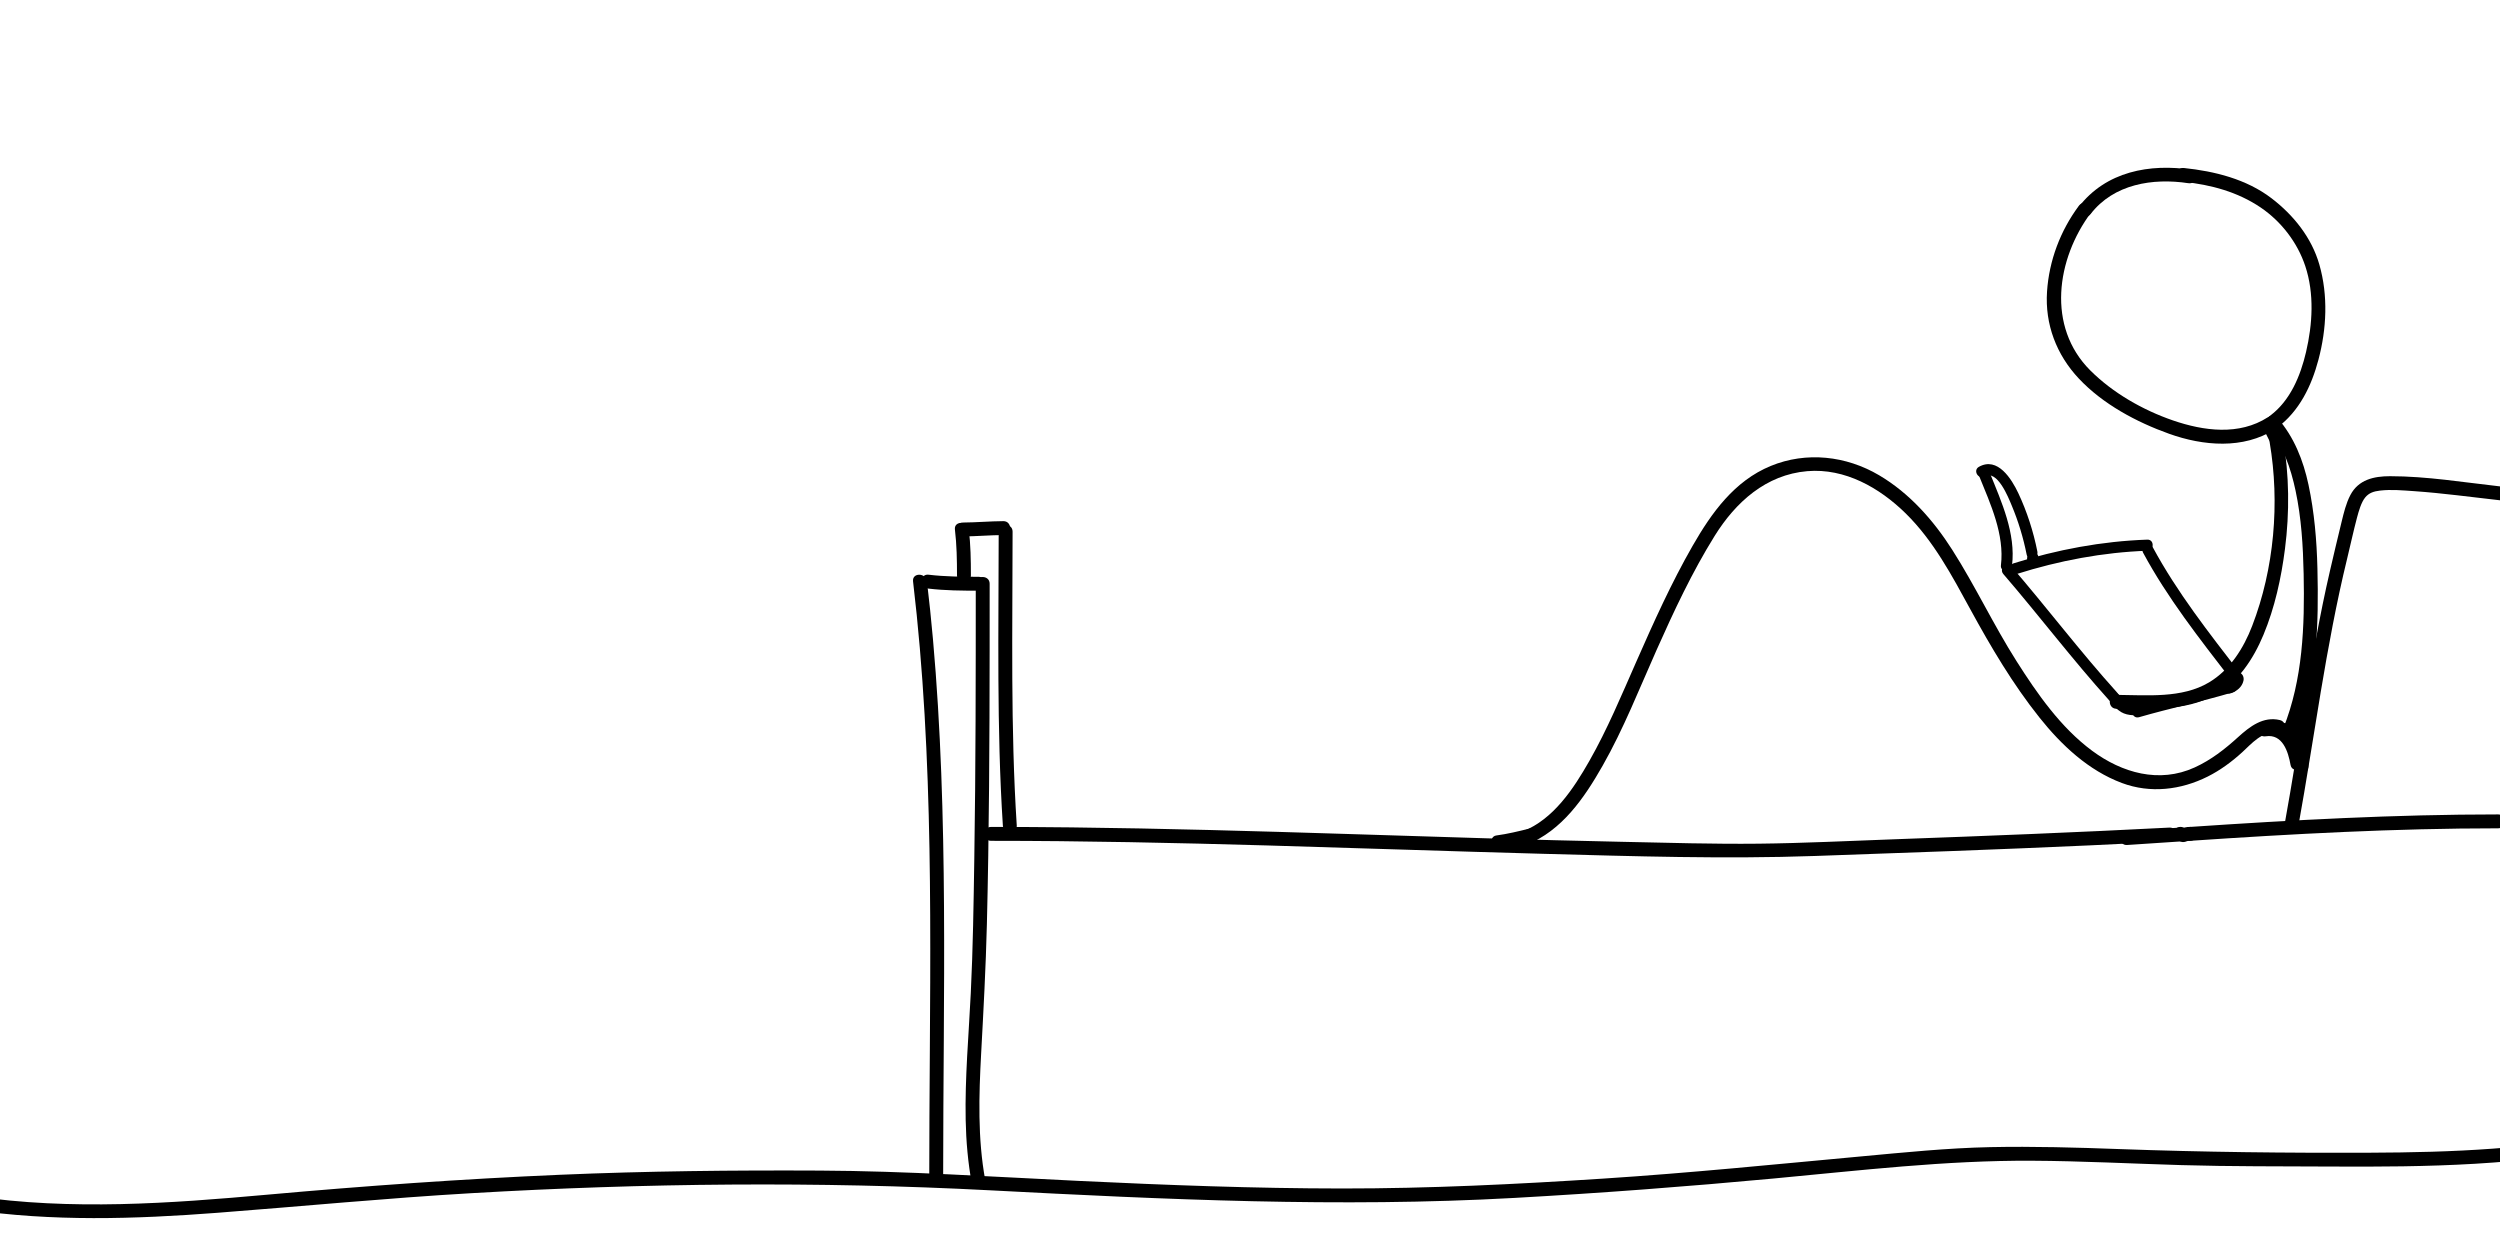 <?xml version="1.0" encoding="utf-8"?>
<!-- Generator: Adobe Illustrator 16.0.0, SVG Export Plug-In . SVG Version: 6.00 Build 0)  -->
<!DOCTYPE svg PUBLIC "-//W3C//DTD SVG 1.1//EN" "http://www.w3.org/Graphics/SVG/1.1/DTD/svg11.dtd">
<svg version="1.1" id="Layer_1" xmlns="http://www.w3.org/2000/svg" xmlns:xlink="http://www.w3.org/1999/xlink" x="0px" y="0px"
	 width="1798.912px" height="886.89px" viewBox="0 0 1798.912 886.89" enable-background="new 0 0 1798.912 886.89"
	 xml:space="preserve">
<g>
	<g id="XMLID_1_">
		<g>
			<path d="M966.07-728.823c5.76-0.036,5.76,8.896,0,8.931c-52.229,0.321-104.457-1.143-156.685-0.839
				c-26.025,0.152-52.05,0.706-78.03,2.143c-23.006,1.277-45.78,4.707-68.733,6.582c0-0.705,0-1.402,0-2.107
				c0-5.761-8.931-5.761-8.931,0c0,0.536,0,1.072,0,1.607c-2.447-2.232-1.42-7.671,3-7.975c25.561-1.769,50.844-5.788,76.44-7.136
				c25.989-1.358,52.005-1.938,78.021-2.054C862.792-729.895,914.431-728.51,966.07-728.823z"/>
			<path d="M662.623-714.113c0,0.706,0,1.402,0,2.107c-1.974,0.17-3.956,0.322-5.93,0.456c-1.295,0.089-2.295-0.294-3-0.956
				c0-0.536,0-1.072,0-1.607C653.692-719.874,662.623-719.874,662.623-714.113z"/>
			<path d="M662.623-712.006c-0.036,73.52-0.812,147.039-1.724,220.55c-1.464,118.737-3.206,237.483-2.509,356.229
				c0.036,5.76-8.896,5.76-8.931,0c-0.438-74.217,0.071-148.433,0.884-222.649c1.295-118.201,3.304-236.411,3.349-354.63
				c0.706,0.661,1.706,1.045,3,0.956C658.667-711.684,660.649-711.836,662.623-712.006z"/>
		</g>
		<g>
		</g>
	</g>
</g>
<g>
	<path d="M963.078-724.359c6.064,58.388,6.229,116.903,6.833,175.527c0.611,59.281-1.615,118.543-2.602,177.807
		c-1.284,77.116-0.127,154.232-1.286,231.345c-0.086,5.762,8.845,5.753,8.931,0c0.884-58.878-0.05-117.763,0.429-176.643
		c0.481-59.14,2.539-118.254,3.315-177.389c0.501-38.31,0.309-76.663-0.326-114.969c-0.642-38.623-2.372-77.246-6.364-115.678
		C971.42-730.028,962.483-730.086,963.078-724.359L963.078-724.359z"/>
</g>
<g>
	<path d="M651.072-123.357c105.271-2.133,210.437-7.456,315.642-11.525c5.741-0.222,5.762-9.153,0-8.931
		c-105.205,4.068-210.371,9.393-315.642,11.524C645.321-132.172,645.31-123.241,651.072-123.357L651.072-123.357z"/>
</g>
<g>
	<path d="M1165.883-793.182c-5.346,0.78-10.691,1.553-16.099,1.495c-13.386,3.055-26.796,6.002-40.145,9.224
		c-17.023,4.108-33.711,9.4-50.432,14.586c-31.446,9.751-62.762,21.049-90.08,39.819c-4.714,3.239-0.254,10.983,4.507,7.712
		c27.184-18.679,58.186-29.69,89.463-39.39c16.22-5.031,32.411-10.098,48.916-14.116c17.284-4.208,34.698-7.861,52.01-11.953
		C1167.829-786.703,1167.949-790.956,1165.883-793.182z"/>
</g>
<g>
	<path stroke="#000000" stroke-width="0.8" stroke-miterlimit="10" d="M1189.596-588.291c2.668,59.191,6.054,118.428,6.442,177.689
		c0.739,113.205-4.644,226.343-4.559,339.543c2.976-0.011,5.954-0.01,8.93,0.003c-0.087-117.921,5.693-235.777,4.438-353.706
		c-0.605-56.896-4.096-113.808-6.64-170.641c-1.264-28.215-2.417-56.409-2.563-84.657c-0.145-28.083,0.38-56.166,0.792-84.245
		c0.084-5.762-8.846-5.754-8.931,0c-0.429,29.245-0.952,58.491-0.772,87.741C1186.914-647.112,1188.271-617.707,1189.596-588.291z"
		/>
</g>
<g>
	<path d="M1198.792-71.061c2.271-2.172,2.268-6.652-1.663-7.548c-77.535-17.685-150.06-52.693-228.398-67.349
		c-5.628-1.053-8.031,7.554-2.374,8.611c76.826,14.373,148.064,48.307,223.917,66.291
		C1193.113-71.069,1195.953-71.068,1198.792-71.061z"/>
</g>
<g>
	<path stroke="#000000" stroke-width="0.25" stroke-miterlimit="10" d="M1216.104-419.914c0.696,59.164,0.568,118.34-0.475,177.499
		c-1.007,57.145-3.483,114.275-3.644,171.431c2.98,0.021,5.959,0.035,8.938,0.042c0.146-55.983,2.534-111.947,3.572-167.918
		c1.1-59.161,1.228-118.339,0.58-177.507c-1.296-118.375-5.843-236.696-12.322-354.895c-0.064-1.186-0.13-2.371-0.195-3.556
		c-0.316-5.727-9.249-5.757-8.931,0C1210.145-656.615,1214.712-538.295,1216.104-419.914z"/>
</g>
<g>
	<path d="M1185.259-796.535c-4.621,0.752-9.241,1.448-13.87,1.969c-0.512,0.45-1.204,0.774-2.107,0.898
		c-5.641,0.778-11.264,1.752-16.945,1.95c-0.823,2.611,0.527,5.978,4.075,5.939c9.273-0.101,18.413-1.568,27.541-3.087
		C1188.13-789.56,1187.91-794.403,1185.259-796.535z"/>
</g>
<g>
	<path d="M1189.427-794.741c-0.945-0.604-1.849-1.276-2.71-2.033c-1.264,0.208-2.528,0.415-3.793,0.614
		c-1.455,0.91-2.371,2.578-1.719,4.732c3.096,10.242,5.945,20.644,6.092,31.411c0.078,5.754,9.009,5.762,8.931,0
		c-0.157-11.559-3.086-22.787-6.411-33.785C1189.712-794.145,1189.581-794.458,1189.427-794.741z"/>
</g>
<g>
	<path d="M1210.511-796.942c-2.315-0.11-4.629-0.276-6.948-0.414c-0.105,1.796-0.228,3.591-0.381,5.385
		c1.802-0.249,3.602-0.508,5.396-0.804c1.424-0.234,2.46-1.362,2.946-2.69C1211.19-795.96,1210.852-796.452,1210.511-796.942z"/>
</g>
<g>
	<path d="M1186.728-796.776c-3.045,0.502-6.089,0.985-9.137,1.417c-0.071,0.305-0.119,0.623-0.119,0.958
		c0,2.336,2.033,4.596,4.465,4.465c1.556-0.083,3.11-0.179,4.665-0.288c2.05-0.144,3.809-1.411,4.309-3.343
		c-0.062-0.129-0.117-0.262-0.178-0.391C1189.31-794.75,1187.977-795.678,1186.728-796.776z"/>
</g>
<g>
	<path d="M1211.41-794.401c-0.107-1.034-0.495-1.879-1.048-2.539c-2.261-0.112-4.522-0.282-6.787-0.416
		c-0.146,2.409-0.337,4.815-0.553,7.222c0.117,0.569,0.099,1.119-0.04,1.631c0.43,6.072,0.656,12.158,1.283,18.216
		c0.587,5.669,9.524,5.727,8.931,0C1212.366-778.309,1212.24-786.379,1211.41-794.401z"/>
</g>
<g>
	<g>
		<path d="M1185.063-787.615c6.274-0.002,12.525-0.07,18.755-0.893c2.701-0.357,5-2.004,5-5c0-2.455-2.291-5.358-5-5
			c-6.229,0.823-12.481,0.891-18.755,0.893C1178.615-797.613,1178.615-787.613,1185.063-787.615L1185.063-787.615z"/>
	</g>
</g>
<g>
	<g>
		<path d="M992.268-495.743c2.599,11.628,5.439,23.2,8.038,34.828c0.71,3.177,5.206,2.231,5.402-0.731
			c0.31-4.687,3.603-8.404,5.261-12.664c-1.675,0.219-3.351,0.438-5.026,0.656c2.374,3.54,7.081,4.616,9.376,8.037
			c1.203,1.792,4.568,1.871,5.026-0.656c3.822-21.08-4.608-41.117-12.056-60.403c-1.264-3.271-6.583-1.852-5.304,1.463
			c7.007,18.145,15.662,37.592,12.056,57.478c1.676-0.219,3.351-0.438,5.026-0.656c-2.374-3.539-7.082-4.616-9.376-8.037
			c-1.399-2.087-4.157-1.578-5.026,0.656c-1.926,4.951-5.092,8.612-5.457,14.127c1.801-0.244,3.601-0.487,5.402-0.731
			c-2.599-11.628-5.439-23.2-8.038-34.828C996.798-500.666,991.496-499.198,992.268-495.743L992.268-495.743z"/>
	</g>
</g>
<g>
	<g>
		<path d="M1023.078-491.725c1.184,5.842,2.574,11.632,4.019,17.414c0.859,3.439,6.164,1.979,5.304-1.463
			c-1.445-5.782-2.835-11.571-4.019-17.414C1027.677-496.662,1022.376-495.188,1023.078-491.725L1023.078-491.725z"/>
	</g>
</g>
<g>
	<g>
		<path d="M1032.499-475.042c-1.198-10.83-2.345-22.013,9.355-27.096c3.246-1.411,0.442-6.147-2.776-4.75
			c-13.569,5.896-13.496,19.035-12.079,31.846C1027.384-471.557,1032.888-471.52,1032.499-475.042L1032.499-475.042z"/>
	</g>
</g>
<g>
	<g>
		<path d="M1026.46-480.428c5.17-1.387,9.634-4.032,14.054-6.975c2.936-1.956,0.186-6.722-2.776-4.75
			c-4.028,2.683-8.022,5.156-12.739,6.422C1021.576-484.812,1023.03-479.507,1026.46-480.428L1026.46-480.428z"/>
	</g>
</g>
<g>
	<g>
		<path d="M1029.749-472.292c6.445-0.322,12.468-4.716,17.464-8.412c2.817-2.085,0.079-6.862-2.776-4.75
			c-4.04,2.99-9.439,7.399-14.688,7.662C1026.219-477.615,1026.202-472.114,1029.749-472.292L1029.749-472.292z"/>
	</g>
</g>
<g>
	<g>
		<path d="M1047.092-511.21c-1.344,10.596,0.076,21.651,4.117,31.541c0.527,1.288,1.856,2.486,3.383,1.92
			c5.146-1.906,9.337-4.958,13.27-8.744c2.559-2.464-1.334-6.349-3.889-3.889c-3.218,3.098-6.622,5.766-10.843,7.33
			c1.127,0.64,2.255,1.28,3.383,1.92c-3.889-9.516-5.214-19.883-3.921-30.078C1053.038-514.722,1047.532-514.679,1047.092-511.21
			L1047.092-511.21z"/>
	</g>
</g>
<g>
	<g>
		<path d="M1071.227-517.604c-7.754,5.017-12.406,14.554-7.349,23.188c5.652,9.649,17.344,5.869,24.078-0.113
			c2.657-2.36-1.248-6.235-3.889-3.889c-4.255,3.779-11.431,7.244-15.44,1.226c-3.822-5.738,0.408-12.447,5.376-15.661
			C1076.969-514.773,1074.215-519.537,1071.227-517.604L1071.227-517.604z"/>
	</g>
</g>
<g>
	<g>
		<path d="M1086.316-523.315c-4.67,8.578-2.314,30.433,11.325,27.828c7.88-1.506,10.968-10.677,9.103-17.542
			c-2.107-7.761-10.099-13.504-18.053-12.987c-3.521,0.229-3.543,5.729,0,5.5c5.522-0.358,9.801,2.886,12.261,7.653
			c2.195,4.252,0.019,13.153-6.182,12.138c-6.364-1.043-5.902-15.777-3.705-19.814
			C1092.761-523.655,1088.012-526.432,1086.316-523.315L1086.316-523.315z"/>
	</g>
</g>
<g>
	<g>
		<path d="M1115.553-504.513c-1.354-10.256-3.851-20.435-4.019-30.811c-1.565,0.648-3.13,1.296-4.694,1.944
			c3.739,3.037,8.513,3.416,12.612,5.789c2.241,1.297,4.441-0.817,4.04-3.106c-0.766-4.366,1.236-7.972,2.68-11.933
			c-1.532,0.404-3.064,0.809-4.596,1.213c11.093,8.978,8.602,28.27,8.571,40.922c-0.009,3.547,5.491,3.546,5.5,0
			c0.035-14.162,2.245-34.754-10.182-44.811c-1.665-1.348-3.845-0.847-4.596,1.213c-1.877,5.152-3.656,9.292-2.68,14.858
			c1.347-1.035,2.693-2.071,4.04-3.106c-3.537-2.047-8.354-2.373-11.5-4.928c-1.756-1.427-4.736-0.655-4.694,1.944
			c0.168,10.392,2.665,20.546,4.019,30.811C1110.51-501.049,1116.016-501.004,1115.553-504.513L1115.553-504.513z"/>
	</g>
</g>
<g>
	<g>
		<path d="M1139.182-522.781c0.674,3.841,1.196,7.702,1.681,11.571c0.435,3.471,5.94,3.513,5.5,0
			c-0.546-4.356-1.119-8.709-1.877-13.034C1143.874-527.732,1138.574-526.249,1139.182-522.781L1139.182-522.781z"/>
	</g>
</g>
<g>
	<g>
		<path d="M1134.263-539.95c1.341,3.18,2.43,6.438,3.316,9.773c0.91,3.425,6.215,1.97,5.304-1.463
			c-0.886-3.335-1.975-6.593-3.316-9.773c-0.582-1.38-1.795-2.357-3.383-1.92C1134.88-542.975,1133.68-541.335,1134.263-539.95
			L1134.263-539.95z"/>
	</g>
</g>
<g>
	<g>
		<path d="M1138.227-538.61c2.365-6.564,7.941-9.899,14.763-10.037c3.542-0.071,3.549-5.571,0-5.5
			c-9.408,0.189-16.854,5.16-20.066,14.074C1131.718-536.728,1137.034-535.301,1138.227-538.61L1138.227-538.61z"/>
	</g>
</g>
<g>
	<g>
		<path d="M1143.034-523.682c3.548-0.682,6.959-1.95,10.004-3.908c2.971-1.912,0.216-6.675-2.776-4.75
			c-2.684,1.728-5.563,2.754-8.689,3.355C1138.091-528.315,1139.569-523.015,1143.034-523.682L1143.034-523.682z"/>
	</g>
</g>
<g>
	<g>
		<path d="M1146.897-507.927c2.667-2.667,5.021-5.457,7.127-8.594c1.984-2.953-2.783-5.703-4.749-2.775
			c-1.85,2.753-3.926,5.139-6.267,7.48C1140.498-509.306,1144.387-505.416,1146.897-507.927L1146.897-507.927z"/>
	</g>
</g>
<g>
	<g>
		<path d="M973.536-511.515c19.556-14.751,40.114-28.41,63.023-37.384c21.916-8.586,45.326-12.427,68.584-15.243
			c19.094-2.312,39.499-4.962,55.745-16.129c13.871-9.534,22.483-24.808,30.673-39.079c1.339-2.333,2.665-4.675,3.991-7.016
			c1.751-3.09-3-5.861-4.749-2.776c-8.602,15.175-17.028,32.289-31.243,43.076c-16.238,12.322-38.138,14.411-57.661,16.82
			c-22.719,2.805-45.357,6.812-66.802,15.043c-22.308,8.562-42.438,21.624-61.526,35.825c-0.939,0.701-1.876,1.405-2.811,2.112
			C967.966-514.157,970.701-509.378,973.536-511.515L973.536-511.515z"/>
	</g>
</g>
<g>
	<g>
		<path d="M978.54-412.034c17.121-38.978,63.395-40.983,100.195-43.768c18.778-1.42,37.156-3.311,55.075-9.399
			c21.149-7.186,40.051-19.731,53.17-37.973c4.864-6.764,8.553-14.281,11.528-22.04c1.271-3.317-4.047-4.739-5.304-1.463
			c-8.716,22.738-25.494,39.846-47.193,50.552c-18.207,8.981-37.897,12.354-57.92,14.08c-35.313,3.043-79.959,1.939-104.9,31.771
			c-3.896,4.661-6.962,9.914-9.4,15.465C972.379-411.595,977.116-408.793,978.54-412.034L978.54-412.034z"/>
	</g>
</g>
<g>
	<g>
		<path d="M1137.827-531.908c0.915,2.675,2.019,5.281,2.679,8.037c0.254,1.061,1.738,0.582,1.591-0.439
			c-0.356-2.476-1.12-4.842-2.083-7.145c-0.323-0.771-1.746-0.79-1.621,0.22c0.319,2.569,0.624,5.139,1.22,7.662
			c0.214,0.908,1.646,0.709,1.621-0.22c-0.076-2.829-0.887-5.518-1.518-8.258c-0.239-1.038-1.817-0.597-1.591,0.439
			c0.376,1.722,0.932,3.39,1.488,5.062c0.502-0.212,1.005-0.424,1.508-0.636c-0.547-1.101-1.062-2.192-1.405-3.376
			c-0.295-1.021-1.846-0.595-1.591,0.439c0.613,2.483,1.151,4.978,1.458,7.52c0.126,1.043,1.778,1.055,1.65,0
			c-0.325-2.69-0.869-5.329-1.518-7.959c-0.53,0.146-1.061,0.293-1.591,0.439c0.382,1.321,0.96,2.54,1.571,3.769
			c0.417,0.839,1.802,0.249,1.508-0.636c-0.556-1.671-1.111-3.339-1.488-5.062c-0.53,0.146-1.061,0.293-1.591,0.439
			c0.597,2.593,1.387,5.14,1.458,7.818c0.541-0.073,1.081-0.146,1.621-0.22c-0.562-2.38-0.86-4.798-1.161-7.223
			c-0.541,0.073-1.081,0.146-1.621,0.22c0.963,2.303,1.728,4.668,2.083,7.145c0.53-0.146,1.061-0.293,1.591-0.439
			c-0.661-2.755-1.765-5.361-2.679-8.037C1139.076-533.348,1137.482-532.918,1137.827-531.908L1137.827-531.908z"/>
	</g>
</g>
<g>
	<g>
		<path d="M1139.102-531.415c0.595,1.191,1.19,2.382,1.786,3.572c0.258,0.515,1.184,0.564,1.425,0c0.396-0.927,0.396-1.691,0-2.618
			c-0.417-0.976-1.838-0.135-1.425,0.832c0.14,0.327,0.14,0.627,0,0.954c0.475,0,0.95,0,1.425,0
			c-0.596-1.191-1.191-2.382-1.786-3.572C1140.051-533.199,1138.627-532.363,1139.102-531.415L1139.102-531.415z"/>
	</g>
</g>
<g>
	<g>
		<path d="M1139.696-531.415c0.52,1.075,0.819,2.222,1.108,3.376c0.502-0.212,1.005-0.424,1.508-0.636
			c-0.364-0.604-0.248-1.258-0.513-1.887c-0.404,0.311-0.808,0.621-1.212,0.932c0.592,0.297,1.136,0.604,1.619,1.062
			c0.772,0.731,1.941-0.434,1.167-1.166c-0.585-0.555-1.235-0.961-1.953-1.319c-0.565-0.283-1.521,0.199-1.212,0.932
			c0.123,0.291,0.138,0.57,0.179,0.881c0.068,0.513,0.232,0.956,0.5,1.398c0.488,0.808,1.736,0.274,1.508-0.636
			c-0.325-1.297-0.691-2.561-1.274-3.769C1140.658-533.205,1139.236-532.368,1139.696-531.415L1139.696-531.415z"/>
	</g>
</g>
<g>
	<g>
		<path d="M1192.756-71.916c6.591,1.507,13.358,1.517,20.083,1.519c6.449,0.002,6.449-9.998,0-10
			c-5.813-0.002-11.727,0.142-17.425-1.161C1189.137-82.994,1186.471-73.353,1192.756-71.916L1192.756-71.916z"/>
	</g>
</g>
<g>
	<g>
		<path d="M-2.339-110.429c127.12,13.394,255.04,1.884,382.17-5.169c89.49-4.965,179.176-6.815,268.797-6.831
			c6.449-0.001,6.449-10.001,0-10c-65.556,0.012-131.107,1.17-196.621,3.524c-63.481,2.28-126.841,6.752-190.263,10.217
			c-87.914,4.803-176.358,7.502-264.084-1.741C-8.75-121.104-8.684-111.098-2.339-110.429L-2.339-110.429z"/>
	</g>
</g>
<g>
	<g>
		<path d="M1221.6-141.428c62.349,8.077,125.422,6.653,188.102,4.444c63.634-2.243,127.166-3.458,190.843-3.585
			c93.675-0.188,187.348,0.635,281.022,0.641c6.448,0,6.448-10,0-10c-66.067-0.004-132.134-0.404-198.2-0.585
			c-65.23-0.179-130.538-0.679-195.755,0.885c-88.592,2.124-177.737,9.636-266.012-1.8
			C1215.218-152.255,1215.298-142.244,1221.6-141.428L1221.6-141.428z"/>
	</g>
</g>
<g>
	<g>
		<path d="M668.127,423.536c11.958,1.417,23.972,1.499,35.998,1.5c6.449,0.001,6.449-9.999,0-10
			c-12.026-0.001-24.04-0.083-35.998-1.5C661.731,412.778,661.804,422.787,668.127,423.536L668.127,423.536z"/>
	</g>
</g>
<g>
	<g>
		<path d="M702.125,420.036c0,65.886-0.011,131.773-1.048,197.653c-0.508,32.281-0.953,64.618-2.533,96.868
			c-1.491,30.422-4.27,60.793-3.676,91.281c0.301,15.421,1.656,30.828,4.435,46.005c1.16,6.337,10.797,3.645,9.643-2.658
			c-5.5-30.033-4.583-60.811-2.942-91.16c1.675-30.991,3.356-61.9,4.124-92.934c1.629-65.916,1.92-131.856,1.983-197.789
			c0.015-15.756,0.015-31.511,0.015-47.267C712.125,413.588,702.125,413.588,702.125,420.036L702.125,420.036z"/>
	</g>
</g>
<g>
	<g>
		<path d="M687.126,381.038c1.309,10.972,1.498,21.962,1.5,32.998c0.001,6.448,10.001,6.448,10,0
			c-0.001-11.036-0.191-22.026-1.5-32.998C696.372,374.717,686.363,374.643,687.126,381.038L687.126,381.038z"/>
	</g>
</g>
<g>
	<g>
		<path d="M718.624,382.538c-0.014,70.496-1.534,141.088,3,211.489c0.412,6.402,10.415,6.442,10,0
			c-4.534-70.401-3.014-140.993-3-211.489C728.625,376.09,718.625,376.09,718.624,382.538L718.624,382.538z"/>
	</g>
</g>
<g>
	<g>
		<path d="M713.125,605.027c132.47,0.006,264.835,5.761,397.234,9.343c65.203,1.764,130.419,3.836,195.626,1.561
			c65.881-2.298,131.761-4.632,197.614-7.623c19.155-0.87,38.308-1.804,57.456-2.801c6.415-0.334,6.447-10.336,0-10
			c-65.855,3.43-131.75,6.026-197.651,8.397c-32.675,1.177-65.377,2.828-98.073,3.184c-32.432,0.353-64.856-0.656-97.278-1.327
			c-132.438-2.74-264.791-8.885-397.258-10.401c-19.223-0.22-38.446-0.331-57.67-0.332
			C706.676,595.027,706.676,605.027,713.125,605.027L713.125,605.027z"/>
	</g>
</g>
<g>
	<g>
		<path d="M1575.811,605.032c73.82-4.998,147.749-8.996,221.76-9.005c6.448-0.001,6.449-10.001,0-10
			c-74.011,0.009-147.939,4.007-221.76,9.005C1569.412,595.466,1569.37,605.469,1575.811,605.032L1575.811,605.032z"/>
	</g>
</g>
<g>
	<g>
		<path d="M1530.584,608.027c12.529-0.835,25.059-1.672,37.589-2.495c6.4-0.421,6.441-10.423,0-10
			c-12.53,0.823-25.06,1.66-37.589,2.495C1524.185,598.454,1524.143,608.457,1530.584,608.027L1530.584,608.027z"/>
	</g>
</g>
<g>
	<g>
		<path d="M1638.639,307.675c15.972-11.962,24.619-29.95,29.639-48.86c5.905-22.25,7.025-46.185,0.644-68.442
			c-5.562-19.399-18.592-35.619-34.423-47.713c-18.051-13.79-40.938-19.468-63.142-21.779c-6.412-0.667-6.348,9.339,0,10
			c19.614,2.042,38.846,7.254,55.313,18.408c14.841,10.053,26.521,25.238,32.146,42.245c6.568,19.857,5.21,41.653,0.535,61.743
			c-3.969,17.054-11.33,34.956-25.76,45.764C1628.496,302.856,1633.472,311.545,1638.639,307.675L1638.639,307.675z"/>
	</g>
</g>
<g>
	<g>
		<path d="M1495.922,148.039c-13.35,17.902-21.47,39.469-22.95,61.766c-1.567,23.611,6.802,45.482,22.901,62.615
			c17.282,18.39,41.466,31.31,64.996,39.729c24.383,8.725,53.421,11.322,76.087-3.3c5.397-3.482,0.39-12.142-5.047-8.635
			c-20.687,13.345-46.245,9.917-68.382,2.292c-21.622-7.447-43.208-19.774-59.439-35.979c-31.521-31.471-24.341-80.169,0.469-113.44
			C1508.416,147.91,1499.729,142.934,1495.922,148.039L1495.922,148.039z"/>
	</g>
</g>
<g>
	<g>
		<path d="M1631.709,307.832c11.185,12.754,16.62,28.918,20.104,45.254c4.188,19.643,5.389,39.832,5.812,59.865
			c0.791,37.501-0.562,75.961-14.658,111.215c-2.396,5.993,7.279,8.569,9.643,2.658c14.887-37.23,15.893-78.219,14.927-117.781
			c-0.493-20.191-2.205-40.444-6.423-60.223c-3.736-17.521-10.415-34.469-22.334-48.059
			C1634.52,295.904,1627.476,303.006,1631.709,307.832L1631.709,307.832z"/>
	</g>
</g>
<g>
	<g>
		<path d="M1451.152,413.031c30.446-9.618,62.031-15.612,93.972-16.733c5.144-0.181,5.161-8.181,0-8
			c-32.626,1.146-64.995,7.193-96.099,17.019C1444.125,406.865,1446.219,414.589,1451.152,413.031L1451.152,413.031z"/>
	</g>
</g>
<g>
	<g>
		<path d="M1447.802,406.834c2.738-23.01-7.506-45.539-15.924-66.346c-1.909-4.718-9.65-2.658-7.715,2.127
			c8.153,20.151,18.29,41.934,15.639,64.219C1439.193,411.95,1447.2,411.892,1447.802,406.834L1447.802,406.834z"/>
	</g>
</g>
<g>
	<g>
		<path d="M1427.993,342.813c9.22-5.161,17.198,15.271,19.583,20.962c4.715,11.254,8.351,23.23,10.72,35.205
			c1.001,5.059,8.712,2.911,7.715-2.127c-2.844-14.368-7.46-28.71-13.695-41.957c-4.827-10.253-14.908-26.521-28.359-18.991
			C1419.455,338.426,1423.487,345.336,1427.993,342.813L1427.993,342.813z"/>
	</g>
</g>
<g>
	<g>
		<path d="M1542.114,397.748c17.539,32.559,40.54,61.751,63.035,90.959c3.101,4.026,10.056,0.051,6.908-4.037
			c-22.495-29.209-45.496-58.401-63.035-90.959C1546.575,389.168,1539.668,393.207,1542.114,397.748L1542.114,397.748z"/>
	</g>
</g>
<g>
	<g>
		<path d="M1519.065,505.459c1.315,1.445,2.639,2.885,3.969,4.316c1.483,1.599,4.158,1.499,5.656,0c1.584-1.584,1.482-4.061,0-5.656
			c-1.329-1.433-2.652-2.871-3.969-4.316c-1.468-1.613-4.169-1.487-5.656,0C1517.471,501.397,1517.599,503.849,1519.065,505.459
			L1519.065,505.459z"/>
	</g>
</g>
<g>
	<g>
		<path d="M1441.537,413.073c25.812,29.972,49.711,61.551,76.212,90.935c3.462,3.839,9.102-1.837,5.656-5.656
			c-26.5-29.384-50.399-60.964-76.212-90.935C1443.821,403.501,1438.188,409.187,1441.537,413.073L1441.537,413.073z"/>
	</g>
</g>
<g>
	<g>
		<path d="M1539.18,516.076c22.408-6.473,45.26-11.277,67.613-17.949c4.931-1.472,2.829-9.193-2.127-7.715
			c-22.354,6.672-45.205,11.478-67.613,17.949C1532.106,509.79,1534.212,517.511,1539.18,516.076L1539.18,516.076z"/>
	</g>
</g>
<g>
	<g>
		<path d="M1653.821,594.329c11.614-64.088,19.635-128.883,35.068-192.233c2.385-9.79,4.489-19.659,7.067-29.4
			c1.294-4.89,3.088-11.23,5.941-14.721c2.66-3.253,6.047-4.43,10.667-4.965c8.032-0.933,16.315-0.161,24.345,0.392
			c20.739,1.426,41.43,4.303,62.09,6.599c6.404,0.712,6.336-9.296,0-10c-26.233-2.915-52.784-7.345-79.234-7.344
			c-11.65,0.001-22.708,2.498-28.501,13.537c-3.163,6.026-4.762,12.863-6.366,19.427c-2.857,11.692-5.627,23.419-8.343,35.146
			c-7.324,31.623-12.851,63.635-18.117,95.654c-4.677,28.43-9.122,56.898-14.26,85.251
			C1643.036,597.975,1652.673,600.668,1653.821,594.329L1653.821,594.329z"/>
	</g>
</g>
<g>
	<g>
		<path d="M1633.179,318.329c7.379,43.477,3.285,90.828-12.606,132.092c-6.196,16.09-15.9,31.528-30.961,40.562
			c-19.562,11.733-44.838,9.169-66.654,9.025c-6.45-0.043-6.446,9.957,0,10c23.689,0.156,48.965,1.895,70.541-9.729
			c16.901-9.106,27.979-26.149,35.181-43.418c8.188-19.631,12.828-40.899,15.517-61.936c3.373-26.391,3.08-53.009-1.374-79.254
			C1641.744,309.323,1632.108,312.023,1633.179,318.329L1633.179,318.329z"/>
	</g>
</g>
<g>
	<g>
		<path d="M1504.317,154.023c16.63-21.634,44.802-26.087,70.354-22.202c6.306,0.959,9.017-8.676,2.658-9.643
			c-30.565-4.647-61.939,1.16-81.646,26.798C1491.752,154.09,1500.445,159.061,1504.317,154.023L1504.317,154.023z"/>
	</g>
</g>
<g>
	<g>
		<path d="M1605.329,498.821c4.212-1.474,7.973-4.438,8.992-8.992c0.595-2.657-0.771-5.402-3.492-6.15
			c-2.529-0.696-5.556,0.832-6.15,3.492c-0.037,0.185-0.082,0.366-0.136,0.547c-0.271,0.995,0.535-1.084,0.09-0.154
			c-0.122,0.255-0.277,0.492-0.432,0.728c0.76-1.163,0.319-0.407,0.054-0.119c-0.202,0.219-0.43,0.413-0.655,0.606
			c1.062-0.91,0.289-0.249,0-0.066c-0.275,0.173-0.566,0.317-0.857,0.462c1.223-0.607,0.227-0.1-0.071,0.005
			c-2.57,0.899-4.252,3.388-3.492,6.15C1599.864,497.821,1602.755,499.723,1605.329,498.821L1605.329,498.821z"/>
	</g>
</g>
<g>
	<g>
		<path d="M1463,405.5c5.159,0,5.159-8,0-8S1457.841,405.5,1463,405.5L1463,405.5z"/>
	</g>
</g>
<g>
	<g>
		<path d="M1462.5,406c5.159,0,5.159-8,0-8S1457.341,406,1462.5,406L1462.5,406z"/>
	</g>
</g>
<g>
	<g>
		<path d="M1539.5,506.5c-4.162,0.391-8.266,0.627-11.172-2.828c-3.324-3.953-8.953,1.736-5.656,5.656
			c4.239,5.042,10.647,5.752,16.828,5.172C1544.591,514.021,1544.637,506.018,1539.5,506.5L1539.5,506.5z"/>
	</g>
</g>
<g>
	<g>
		<path d="M-21.666,870.338c59.048,8.775,118.699,6.895,178.033,2.352c61.03-4.674,121.879-10.568,183.001-14.129
			c124.323-7.243,248.809-8.569,373.174-2.049c125.559,6.582,251.419,12.496,377.096,5.472
			c62.328-3.484,124.531-8.185,186.687-13.978c61.804-5.759,123.568-13.125,185.721-12.785c35.891,0.195,71.749,2.1,107.618,3.151
			c35.656,1.044,71.364,0.829,107.033,1.034c69.448,0.401,139.583-0.559,207.699-15.566c6.297-1.387,3.626-11.027-2.658-9.643
			c-57.979,12.774-117.491,15.019-176.666,15.256c-59.94,0.24-119.887-0.421-179.786-2.61c-31.021-1.134-62.053-2.058-93.097-1.408
			c-31.052,0.649-61.979,3.816-92.887,6.666c-61.943,5.71-123.839,11.971-185.922,15.996c-62.563,4.057-125.054,7.141-187.766,7.101
			c-62.958-0.041-125.895-2.437-188.773-5.433c-62.305-2.968-124.479-7.143-186.877-7.453
			c-62.382-0.311-124.717,0.347-187.046,3.019c-70.278,3.014-140.381,8.02-210.434,14.31
			c-70.217,6.305-141.403,11.472-211.493,1.056C-25.313,859.758-28.026,869.393-21.666,870.338L-21.666,870.338z"/>
	</g>
</g>
<g>
	<g>
		<path d="M1098.436,607.851c25.546-10.175,41.574-33.712,54.688-56.754c15.176-26.666,26.444-55.466,38.916-83.441
			c12.483-28.002,25.558-55.989,41.779-82.058c15.129-24.312,36.961-44.037,66.621-46.564c27.11-2.311,52.033,11.943,70.772,30.337
			c20.11,19.739,33.349,44.866,46.718,69.34c14.75,27,30.408,53.547,49.633,77.647c15.828,19.843,35.156,38.016,59.259,47.052
			c20.476,7.677,42.495,5.034,61.771-4.632c9.07-4.548,17.488-10.768,24.954-17.61c6.274-5.751,14.724-15.686,24.284-13.401
			c6.269,1.498,8.929-8.145,2.658-9.643c-11.923-2.849-21.641,4.662-29.985,12.239c-9.606,8.724-19.437,16.449-31.336,21.876
			c-25.502,11.632-52.218,3.918-73.749-12.012c-22.599-16.721-39.503-41.022-54.388-64.467
			c-16.566-26.095-29.708-54.176-46.319-80.221c-13.526-21.206-30.75-40.706-52.585-53.58
			c-23.731-13.992-52.327-17.234-78.001-6.668c-26.143,10.76-42.57,33.722-56.166,57.43c-15.404,26.858-28.107,55.17-40.574,83.477
			c-10.617,24.108-20.751,48.511-33.801,71.44c-11.314,19.88-25.662,41.749-47.807,50.57
			C1089.862,600.564,1092.439,610.239,1098.436,607.851L1098.436,607.851z"/>
	</g>
</g>
<g>
	<g>
		<path d="M1658.005,529.714c1.14-5.092,1.967-10.238,2.816-15.385c0.443-2.687-0.66-5.372-3.492-6.15
			c-2.416-0.665-5.706,0.8-6.15,3.492c-0.85,5.146-1.677,10.293-2.816,15.385C1646.956,533.337,1656.597,536.006,1658.005,529.714
			L1658.005,529.714z"/>
	</g>
</g>
<g>
	<g>
		<path d="M1100.671,596.179c-7.941,1.983-15.879,3.909-24,5c-5.563,0.747-4.242,10.57,1.329,9.821
			c8.579-1.152,16.939-3.083,25.329-5.179C1109.583,604.26,1106.929,594.615,1100.671,596.179L1100.671,596.179z"/>
	</g>
</g>
<g>
	<g>
		<path d="M1569,605c6.449,0,6.449-10,0-10S1562.551,605,1569,605L1569,605z"/>
	</g>
</g>
<g>
	<g>
		<path d="M1573.523,605.317c-1.108,0.522-0.04,0.03,0.204-0.049c0.431-0.139,0.877-0.222,1.321-0.299
			c-1.552,0.269-0.283,0.062,0.092,0.043c0.286-0.014,0.573-0.013,0.859-0.013c2.726-0.003,5-2.272,5-5c0-2.724-2.274-5.003-5-5
			c-2.676,0.003-5.107,0.543-7.523,1.683c-2.465,1.162-3.079,4.647-1.794,6.841C1568.149,606.027,1571.059,606.479,1573.523,605.317
			L1573.523,605.317z"/>
	</g>
</g>
<g>
	<g>
		<path d="M1639.329,529.821c9.567-1.771,12.167,15.856,11.671,22.179c-0.505,6.434,9.499,6.385,10,0
			c1.11-14.149-7.084-35.013-24.329-31.821C1630.335,521.351,1633.026,530.987,1639.329,529.821L1639.329,529.821z"/>
	</g>
</g>
<g>
	<g>
		<path d="M1630.329,529.821c12.08-1.915,16.189,11.031,17.85,20.508c1.111,6.344,10.747,3.646,9.643-2.658
			c-2.798-15.974-12.097-30.354-30.15-27.492C1621.315,521.186,1624.022,530.821,1630.329,529.821L1630.329,529.821z"/>
	</g>
</g>
<g>
	<g>
		<path d="M1643.317,315.477c-2-4-4-8-6-12c-1.218-2.437-4.606-3.103-6.841-1.794c-2.464,1.443-3.013,4.403-1.794,6.841
			c2,4,4,8,6,12c1.218,2.437,4.606,3.103,6.841,1.794C1643.987,320.874,1644.536,317.914,1643.317,315.477L1643.317,315.477z"/>
	</g>
</g>
<g>
	<g>
		<path d="M693,386c9.676-0.064,19.323-0.942,29-1c6.447-0.039,6.45-10.039,0-10c-9.677,0.058-19.324,0.936-29,1
			C686.554,376.043,686.549,386.043,693,386L693,386z"/>
	</g>
</g>
<g>
	<g>
		<path d="M155.814,1079.192c65.915,0.492,131.813-1.329,197.693-3.249c32.901-0.959,65.803-1.936,98.71-2.658
			c32.077-0.706,64.425-1.397,96.455,0.791c1.924,0.131,3.845,0.29,5.767,0.45c5.144,0.428,5.103-7.575,0-8
			c-31.946-2.658-64.29-2.029-96.313-1.368c-32.9,0.68-65.794,1.651-98.687,2.611c-65.886,1.925-131.787,3.816-197.708,3.463
			c-1.972-0.011-3.944-0.025-5.916-0.04C150.653,1071.154,150.657,1079.154,155.814,1079.192L155.814,1079.192z"/>
	</g>
</g>
<g>
	<g>
		<path d="M142.417,1104.097c4.603,79.761,12.522,159.376,12.868,239.331c0.022,5.158,8.022,5.16,8,0
			c-0.346-79.955-8.265-159.57-12.868-239.331C150.121,1098.969,142.12,1098.94,142.417,1104.097L142.417,1104.097z"/>
	</g>
</g>
<g>
	<g>
		<path d="M557.107,1082.826c10.545,86.02,5.908,172.776,5.32,259.173c-0.035,5.16,7.965,5.157,8,0
			c0.588-86.396,5.225-173.153-5.32-259.173C564.488,1077.773,556.48,1077.713,557.107,1082.826L557.107,1082.826z"/>
	</g>
</g>
<g>
	<g>
		<path d="M157.856,1348.856c31.054,4.065,62.351,0.394,93.504,0.019c16.405-0.198,32.961,1.304,49.34,2.179
			c16.557,0.885,33.112,1.802,49.675,2.566c33.093,1.527,66.238,2.325,99.351,0.955c16.133-0.667,32.195-1.845,48.346-2.187
			c15.902-0.335,31.808-0.713,47.62-2.575c5.393-0.636,10.755-1.493,16.085-2.528c5.061-0.984,2.913-8.694-2.127-7.715
			c-31.547,6.133-64.081,4.217-96.014,6.272c-33.07,2.13-66.258,1.65-99.351,0.37c-33.134-1.281-66.225-3.468-99.351-4.941
			c-31.426-1.398-62.811,2.916-94.244,0.881c-4.292-0.277-8.569-0.737-12.833-1.296
			C152.752,1340.188,152.816,1348.196,157.856,1348.856L157.856,1348.856z"/>
	</g>
</g>
<g>
	<g>
		<path d="M305.521,1204.811c1.395,30.715,2.733,61.439,2.762,92.191c0.002,2.579,4.002,2.58,4,0
			c-0.029-30.752-1.368-61.477-2.762-92.191C309.404,1202.242,305.403,1202.23,305.521,1204.811L305.521,1204.811z"/>
	</g>
</g>
<g>
	<g>
		<path d="M308.716,1202.344c20.037,1.87,40.08-0.404,60.138-0.484c2.579-0.01,2.58-4.01,0-4
			c-20.058,0.08-40.101,2.354-60.138,0.484C306.147,1198.104,306.17,1202.106,308.716,1202.344L308.716,1202.344z"/>
	</g>
</g>
<g>
	<g>
		<path d="M366.667,1201.188c0.055,31.355,2.612,62.645,2.667,94c0.004,2.579,4.004,2.58,4,0c-0.055-31.355-2.612-62.645-2.667-94
			C370.662,1198.608,366.662,1198.607,366.667,1201.188L366.667,1201.188z"/>
	</g>
</g>
<g>
	<g>
		<path d="M367.865,1203.116c13.898-3.548,25.998-11.181,38.43-18.044c2.258-1.246,0.241-4.701-2.019-3.453
			c-12.131,6.696-23.91,14.178-37.475,17.64C364.304,1199.896,365.364,1203.754,367.865,1203.116L367.865,1203.116z"/>
	</g>
</g>
<g>
	<g>
		<path d="M409.991,1184.727c1.813,1.386,2.108,5.044,2.437,7.08c0.646,4.004,0.683,8.137,0.719,12.182
			c0.082,9.044-0.534,18.089-1.086,27.111c-0.578,9.425-0.259,18.767-0.05,28.21c0.363,16.401,0.645,32.806,0.656,49.212
			c0.002,2.579,4.002,2.58,4,0c-0.02-27.077-2.01-54.293-0.367-81.326c0.576-9.479,1.101-18.992,0.723-28.49
			c-0.216-5.443-0.204-13.758-5.013-17.432C409.959,1179.706,407.97,1183.184,409.991,1184.727L409.991,1184.727z"/>
	</g>
</g>
<g>
	<g>
		<path d="M413.091,1305.653c-13.173-2.241-25.114-8.434-37.893-12.061c-2.487-0.706-3.541,3.154-1.063,3.857
			c12.779,3.627,24.72,9.819,37.893,12.061C414.55,1309.939,415.63,1306.086,413.091,1305.653L413.091,1305.653z"/>
	</g>
</g>
<g>
	<g>
		<path d="M173,1302.57c64.807-6.863,130.067,2.718,194.856-4.285c2.536-0.274,2.563-4.277,0-4
			c-64.789,7.003-130.049-2.578-194.856,4.285C170.462,1298.839,170.436,1302.842,173,1302.57L173,1302.57z"/>
	</g>
</g>
<g>
	<g>
		<path d="M416.427,1298.285c46.287-0.243,92.516,2.675,138.797,2.85c2.58,0.01,2.579-3.99,0-4
			c-46.281-0.175-92.511-3.093-138.797-2.85C413.849,1294.299,413.847,1298.299,416.427,1298.285L416.427,1298.285z"/>
	</g>
</g>
<g>
	<g>
		<path d="M353.856,1354.856c0,11.904,0,23.81,0,35.714c0,5.159,8,5.159,8,0c0-11.904,0-23.81,0-35.714
			C361.856,1349.697,353.856,1349.697,353.856,1354.856L353.856,1354.856z"/>
	</g>
</g>
<g>
	<g>
		<path d="M368.142,1356.285c0.06,11.558,1.349,23.277-1.286,34.65c-1.163,5.021,6.55,7.152,7.714,2.127
			c2.81-12.129,1.636-24.454,1.572-36.777C376.115,1351.128,368.115,1351.125,368.142,1356.285L368.142,1356.285z"/>
	</g>
</g>
<g>
	<g>
		<path d="M331.31,1409.731c2.1-4.646,7.334-7.068,11.848-8.788c6.796-2.591,14.109-3.843,21.338-4.348
			c9.366-0.655,30.297-1.01,33.789,10.753c1.464,4.934,9.186,2.831,7.714-2.127c-4.619-15.562-26.062-17.205-39.426-16.735
			c-8.925,0.313-18.023,1.877-26.381,5.062c-6.067,2.312-12.977,5.92-15.79,12.146
			C322.295,1410.355,329.188,1414.427,331.31,1409.731L331.31,1409.731z"/>
	</g>
</g>
<g>
	<g>
		<path d="M327.856,1411.142c23.786,2.649,47.594,0.078,71.429,0c5.158-0.017,5.16-8.017,0-8c-23.834,0.078-47.643,2.649-71.429,0
			C322.733,1402.571,322.788,1410.577,327.856,1411.142L327.856,1411.142z"/>
	</g>
</g>
<g>
	<g>
		<path d="M103.476,1425.727c6.681,1.902,13.486,2.047,20.378,2.351c8.1,0.356,16.08,0.701,24.201,0.464
			c15.994-0.468,31.937-1.98,47.945-2.041c32.894-0.125,65.741-0.783,98.644-0.324c32.93,0.458,65.853,1.299,98.779,1.91
			c32.912,0.611,65.819,0.314,98.733-0.028c55.185-0.575,110.367-1.502,165.556-1.416c5.804,0.009,5.803-8.991,0-9
			c-65.718-0.103-131.427,1.222-197.142,1.699c-65.871,0.479-131.692-2.124-197.558-2.479c-26.754-0.145-53.581-0.104-80.318,0.941
			c-12.832,0.502-25.636,1.534-38.477,1.839c-6.235,0.147-12.435,0.03-18.648-0.465c-6.677-0.533-13.188-0.275-19.702-2.129
			C100.275,1415.456,97.904,1424.141,103.476,1425.727L103.476,1425.727z"/>
	</g>
</g>
<g>
	<g>
		<path d="M652.713,1394.999c0,7.143,0,14.286,0,21.429c0,6.449,10,6.449,10,0c0-7.143,0-14.286,0-21.429
			C662.713,1388.551,652.713,1388.551,652.713,1394.999L652.713,1394.999z"/>
	</g>
</g>
<g>
	<g>
		<path d="M653.713,1423.57c10.916,81.503,8.442,163.904,13.694,245.809c0.329,5.122,8.331,5.154,8,0
			c-5.252-81.904-2.778-164.306-13.694-245.809C661.039,1418.535,653.03,1418.469,653.713,1423.57L653.713,1423.57z"/>
	</g>
</g>
<g>
	<g>
		<path d="M108.616,1518.924c131.29,14.96,264.078,11.935,395.96,9.947c51.998-0.783,103.995-1.548,155.994-2.229
			c5.799-0.076,5.807-9.076,0-9c-131.732,1.728-263.671,5.938-395.402,2.581c-52.295-1.333-104.565-4.375-156.552-10.299
			C102.855,1509.268,102.918,1518.274,108.616,1518.924L108.616,1518.924z"/>
	</g>
</g>
<g>
	<g>
		<path d="M142.785,1523.57c-2.106,45.373,4.233,90.491,5.862,135.768c0.162,4.5,7.163,4.516,7,0
			c-1.628-45.276-7.968-90.395-5.862-135.768C149.994,1519.056,142.993,1519.076,142.785,1523.57L142.785,1523.57z"/>
	</g>
</g>
<g>
	<g>
		<path d="M102.516,1520c0.467,45.036,0.497,90.078,1.551,135.106c0.151,6.438,10.151,6.452,10,0
			c-1.055-45.028-1.084-90.07-1.551-135.106C112.449,1513.555,102.449,1513.549,102.516,1520L102.516,1520z"/>
	</g>
</g>
<g>
	<g>
		<path d="M95.53,1437.705c1.821,21.436,3.291,42.898,3.969,64.403c0.203,6.433,10.204,6.452,10,0
			c-0.678-21.505-2.148-42.968-3.969-64.403C104.988,1431.329,94.984,1431.276,95.53,1437.705L95.53,1437.705z"/>
	</g>
</g>
<g>
	<g>
		<path d="M618.499,1523.57c3.019,48.513,6.97,96.971,12.403,145.276c0.499,4.434,7.504,4.481,7,0
			c-5.433-48.306-9.384-96.764-12.403-145.276C625.22,1519.087,618.218,1519.061,618.499,1523.57L618.499,1523.57z"/>
	</g>
</g>
<g>
	<g>
		<path d="M177.999,1523.57c-3.205,29.383-18.265,55.918-28.428,83.223c-1.804,4.846,5.931,6.917,7.714,2.127
			c10.473-28.137,25.412-55.072,28.714-85.35C186.558,1518.445,178.552,1518.499,177.999,1523.57L177.999,1523.57z"/>
	</g>
</g>
<g>
	<g>
		<path d="M154.856,1614.856c32.822,4.29,65.409-0.78,98.249-1.519c33.021-0.744,66.05-1.049,99.079-0.967
			c66.194,0.166,132.364,2.406,198.549,3.342c25.183,0.356,50.367,0.566,75.552,0.572c2.58,0,2.58-4,0-4
			c-66.279-0.016-132.542-1.533-198.802-2.991c-33.021-0.727-66.05-1.016-99.078-0.917c-32.95,0.1-66.021,0.003-98.906,2.213
			c-24.872,1.67-49.813,3.512-74.643,0.267C152.304,1610.522,152.336,1614.527,154.856,1614.856L154.856,1614.856z"/>
	</g>
</g>
<g>
	<g>
		<path d="M631.57,1606.793c-9.14-31.24-27.552-58.511-43.26-86.67c-2.513-4.506-9.424-0.473-6.908,4.037
			c15.363,27.541,33.515,54.207,42.454,84.76C625.301,1613.86,633.022,1611.756,631.57,1606.793L631.57,1606.793z"/>
	</g>
</g>
<g>
	<g>
		<path d="M196.392,1534.63c-4.192,18.118-8.666,36.168-12.857,54.285c-0.871,3.766,4.914,5.364,5.786,1.596
			c4.191-18.118,8.665-36.168,12.857-54.285C203.049,1532.46,197.264,1530.861,196.392,1534.63L196.392,1534.63z"/>
	</g>
</g>
<g>
	<g>
		<path d="M199.285,1539.856c95.272,0.039,190.442,5.675,285.714,5.714c3.869,0.002,3.869-5.998,0-6
			c-95.272-0.039-190.442-5.675-285.714-5.714C195.416,1533.854,195.416,1539.854,199.285,1539.856L199.285,1539.856z"/>
	</g>
</g>
<g>
	<g>
		<path d="M484.856,1542.57c-0.053,17.078-1.554,34.01-5.607,50.631c-0.917,3.759,4.87,5.354,5.786,1.596
			c4.176-17.125,5.766-34.627,5.821-52.227C490.868,1538.7,484.868,1538.701,484.856,1542.57L484.856,1542.57z"/>
	</g>
</g>
<g>
	<g>
		<path d="M482.142,1592.428c-98.147-0.048-196.138-7.095-294.286-7.143c-3.869-0.002-3.869,5.998,0,6
			c98.147,0.048,196.138,7.095,294.286,7.143C486.011,1598.43,486.011,1592.43,482.142,1592.428L482.142,1592.428z"/>
	</g>
</g>
<g>
	<g>
		<path d="M197.856,1551.285c93.926,10.033,188.543,8.581,282.857,8.571c3.869-0.001,3.869-6.001,0-6
			c-94.314,0.01-188.931,1.462-282.857-8.571C194.011,1544.874,194.05,1550.879,197.856,1551.285L197.856,1551.285z"/>
	</g>
</g>
<g>
	<g>
		<path d="M194.999,1565.57c94.799,2.912,189.398,11.369,284.286,11.429c3.869,0.003,3.869-5.997,0-6
			c-94.888-0.06-189.487-8.517-284.286-11.429C191.127,1559.451,191.139,1565.451,194.999,1565.57L194.999,1565.57z"/>
	</g>
</g>
<g>
	<g>
		<path d="M192.142,1576.999c46.919,4.851,94.136,3.526,141.217,4.806c46.826,1.272,93.315,7.967,140.212,8.052
			c3.87,0.007,3.869-5.993,0-6c-46.895-0.085-93.39-6.704-140.212-8.052c-47.086-1.355-94.288,0.046-141.217-4.806
			C188.294,1570.602,188.333,1576.605,192.142,1576.999L192.142,1576.999z"/>
	</g>
</g>
<g>
	<g>
		<path d="M223.534,1538.915c-3.054,15.656-10.602,29.752-18.269,43.569c-1.879,3.387,3.304,6.412,5.181,3.029
			c7.9-14.238,15.727-28.873,18.874-45.003C230.057,1536.731,224.275,1535.12,223.534,1538.915L223.534,1538.915z"/>
	</g>
</g>
<g>
	<g>
		<path d="M250.677,1540.344c-4.026,13.603-6.894,27.65-12.555,40.713c-1.522,3.512,3.646,6.57,5.181,3.027
			c5.881-13.57,8.977-28.013,13.16-42.145C257.564,1538.22,251.773,1536.643,250.677,1540.344L250.677,1540.344z"/>
	</g>
</g>
<g>
	<g>
		<path d="M279.142,1539.713c-1.42,17.009-6.41,33.326-11.743,49.454c-1.218,3.685,4.577,5.251,5.786,1.596
			c5.511-16.668,10.489-33.479,11.957-51.05C285.464,1535.855,279.461,1535.886,279.142,1539.713L279.142,1539.713z"/>
	</g>
</g>
<g>
	<g>
		<path d="M303,1542c1.879,16.076-2.697,32.49-8.893,47.202c-1.501,3.564,4.308,5.104,5.786,1.596
			c6.373-15.134,11.041-32.26,9.107-48.798C308.556,1538.205,302.551,1538.161,303,1542L303,1542z"/>
	</g>
</g>
<g>
	<g>
		<path d="M333.107,1542.202c-5.097,15.448-9.056,31.228-13,47c-0.938,3.755,4.848,5.348,5.786,1.596
			c3.944-15.773,7.902-31.552,13-47C340.109,1540.112,334.313,1538.546,333.107,1542.202L333.107,1542.202z"/>
	</g>
</g>
<g>
	<g>
		<path d="M358,1541c-0.28,16.52-7.688,31.824-12.893,47.202c-1.244,3.676,4.553,5.239,5.786,1.596
			c5.397-15.949,12.817-31.663,13.107-48.798C364.065,1537.129,358.065,1537.135,358,1541L358,1541z"/>
	</g>
</g>
<g>
	<g>
		<path d="M383,1545c-0.232,15.355-5.784,29.921-10.893,44.202c-1.306,3.652,4.493,5.211,5.786,1.596
			c5.3-14.818,10.866-29.87,11.107-45.798C389.059,1541.129,383.059,1541.135,383,1545L383,1545z"/>
	</g>
</g>
<g>
	<g>
		<path d="M405.107,1542.202c-2.965,15.386-7.751,30.261-13,45c-1.301,3.655,4.498,5.213,5.786,1.596
			c5.248-14.739,10.035-29.614,13-45C411.621,1540.018,405.839,1538.405,405.107,1542.202L405.107,1542.202z"/>
	</g>
</g>
<g>
	<g>
		<path d="M424,1545c-1.099,15.308-3.989,30.376-7.893,45.202c-0.986,3.746,4.802,5.334,5.786,1.596
			c4.039-15.342,6.97-30.962,8.107-46.798C430.277,1541.137,424.275,1541.164,424,1545L424,1545z"/>
	</g>
</g>
<g>
	<g>
		<path d="M448,1547c-1.115,13.766-4.861,27.049-8.893,40.202c-1.137,3.71,4.656,5.283,5.786,1.596
			c4.194-13.688,7.947-27.479,9.107-41.798C454.312,1543.141,448.31,1543.171,448,1547L448,1547z"/>
	</g>
</g>
<g>
	<g>
		<path d="M464.107,1544.202c-2.979,17.081-5.195,34.299-10,51c-1.072,3.728,4.718,5.307,5.786,1.596
			c4.805-16.702,7.021-33.919,10-51C470.553,1542.015,464.771,1540.396,464.107,1544.202L464.107,1544.202z"/>
	</g>
</g>
<g>
	<g>
		<path d="M537.897,1544.103c-9.188,9.409-8.9,24.048-6.245,36.064c2.089,9.458,11.816,25.407,23.667,19.521
			c6.304-3.131,9.103-9.693,10.96-16.104c2.299-7.933,4.252-16.676,3.63-24.974c-1.01-13.452-13.337-18.688-25.33-18.281
			c-5.145,0.174-5.162,8.175,0,8c8.375-0.283,16.709,2.023,17.432,11.65c0.469,6.243-1.226,12.7-2.721,18.705
			c-1.213,4.87-2.51,10.594-6.944,13.566c-3.669,2.459-7.723-2.994-9.411-5.522c-2.262-3.388-3.295-7.166-4.076-11.112
			c-1.663-8.406-1.669-19.342,4.695-25.858C547.159,1546.067,541.506,1540.406,537.897,1544.103L537.897,1544.103z"/>
	</g>
</g>
<g>
	<g>
		<path d="M546.142,1547.284c0.87,6.525,1,13.118,2,19.629c0.78,5.086,8.488,2.918,7.714-2.127
			c-0.889-5.795-0.939-11.689-1.713-17.502C553.471,1542.248,545.462,1542.183,546.142,1547.284L546.142,1547.284z"/>
	</g>
</g>
<g>
	<g>
		<path d="M537.146,1573.562c9.599,0.771,19.168,0.057,28.776,0c5.157-0.03,5.16-8.03,0-8c-9.608,0.057-19.178,0.771-28.776,0
			C532,1565.148,532.041,1573.152,537.146,1573.562L537.146,1573.562z"/>
	</g>
</g>
<g>
	<g>
		<path d="M540.697,1541.974c-0.167,0.084-0.335,0.164-0.506,0.242c-0.83,0.387,0.845-0.339,0.076-0.033
			c-0.354,0.14-0.71,0.27-1.061,0.417c-1.172,0.491-2.091,0.96-3.031,1.856c-1.578,1.504-1.513,4.144,0,5.656
			c1.569,1.569,4.08,1.504,5.657,0c0.727-0.692-0.813,0.485,0.007,0.015c0.836-0.48-0.964,0.357-0.009-0.014
			c0.98-0.381,1.958-0.77,2.904-1.231c1.958-0.957,2.474-3.698,1.435-5.473C545.008,1541.426,542.656,1541.017,540.697,1541.974
			L540.697,1541.974z"/>
	</g>
</g>
<g>
	<g>
		<path d="M105.518,1400.859c82.228,0.076,164.246-7.792,246.482-7.142c3.871,0.03,3.868-5.97,0-6
			c-82.237-0.65-164.254,7.218-246.482,7.142C101.648,1394.855,101.648,1400.855,105.518,1400.859L105.518,1400.859z"/>
	</g>
</g>
<g>
	<g>
		<path d="M374.857,1392.289c93.819,0.029,187.604,4.26,281.428,2.856c3.866-0.058,3.871-6.058,0-6
			c-93.824,1.403-187.609-2.827-281.428-2.856C370.988,1386.288,370.988,1392.288,374.857,1392.289L374.857,1392.289z"/>
	</g>
</g>
<g>
	<g>
		<path d="M123.942,1661.167c66.297,1.783,132.553,4.778,198.805,7.762c33.124,1.491,66.247,2.974,99.378,4.299
			c33.098,1.324,66.27,0.507,99.394,0.472c66.129-0.072,132.258,0.195,198.386-0.08c65.921-0.275,131.831-1.455,197.741-2.636
			c44.502-0.798,89.001-1.863,133.473-3.72c6.424-0.269,6.451-10.27,0-10c-65.34,2.729-130.734,3.73-196.119,4.736
			c-66.193,1.019-132.364,1.727-198.567,1.749c-66.171,0.022-132.343-0.22-198.514,0.148c-33.132,0.185-66.298-1.903-99.395-3.367
			c-33.129-1.466-66.255-2.995-99.385-4.432c-45.054-1.954-90.117-3.719-135.197-4.932
			C117.49,1650.993,117.507,1660.994,123.942,1661.167L123.942,1661.167z"/>
	</g>
</g>
<g>
	<g>
		<path d="M-2.286,1660.255c32.78-0.438,65.564-0.271,98.341,0.313c6.452,0.115,6.441-9.885,0-10
			c-32.777-0.584-65.561-0.751-98.341-0.313C-8.729,1650.341-8.737,1660.341-2.286,1660.255L-2.286,1660.255z"/>
	</g>
</g>
<g>
	<g>
		<path d="M155.671,1071.179c-14.288,2.028-13.454,20.104-14.671,30.821c-0.727,6.401,9.281,6.332,10,0
			c0.682-6.006-0.767-20.029,7.329-21.179C164.692,1079.918,161.975,1070.283,155.671,1071.179L155.671,1071.179z"/>
	</g>
</g>
<g>
	<g>
		<path d="M554,1071c0.083,3.584,1.056,6.956,2.179,10.329c0.86,2.584,3.418,4.244,6.15,3.492c2.522-0.694,4.353-3.563,3.492-6.15
			c-0.839-2.522-1.762-5.118-1.821-7.671c-0.063-2.725-2.227-5-5-5C556.322,1066,553.937,1068.274,554,1071L554,1071z"/>
	</g>
</g>
<g>
	<g>
		<path d="M94.566,1436.783c0.179,1.519,0.382,3.034,0.612,4.546c0.184,1.21,1.289,2.397,2.298,2.988
			c1.155,0.677,2.562,0.858,3.853,0.504c1.25-0.344,2.333-1.18,2.988-2.298c0.74-1.264,0.715-2.461,0.504-3.853
			c-0.087-0.576-0.17-1.152-0.248-1.729c0.06,0.442,0.119,0.886,0.179,1.328c-0.065-0.494-0.127-0.99-0.186-1.486
			c-0.163-1.381-0.443-2.514-1.464-3.535c-0.934-0.934-2.215-1.465-3.536-1.465s-2.602,0.531-3.536,1.465
			C95.187,1434.092,94.42,1435.543,94.566,1436.783L94.566,1436.783z"/>
	</g>
</g>
<g>
	<g>
		<path d="M94,1399c-0.038,11.297-0.612,22.591,0.187,33.875c0.453,6.395,10.456,6.438,10,0
			c-0.799-11.284-0.225-22.578-0.187-33.875C104.021,1392.551,94.021,1392.553,94,1399L94,1399z"/>
	</g>
</g>
<g>
	<g>
		<path d="M100,1497c0.963,9.646,1.935,19.298,2,29c0.043,6.446,10.043,6.45,10,0c-0.065-9.702-1.037-19.354-2-29
			C109.365,1490.646,99.359,1490.584,100,1497L100,1497z"/>
	</g>
</g>
<g>
	<g>
		<path d="M309,1204c2.58,0,2.58-4,0-4S306.42,1204,309,1204L309,1204z"/>
	</g>
</g>
<g>
	<g>
		<path d="M408,1183c2.58,0,2.58-4,0-4S405.42,1183,408,1183L408,1183z"/>
	</g>
</g>
<g>
	<g>
		<path d="M670,1510c29.977,3.092,60.051-0.476,89.994-2.221c15.135-0.882,30.277-0.701,45.427-1.045
			c15.201-0.344,30.392-1.044,45.58-1.734c5.137-0.233,5.16-8.234,0-8c-30.316,1.378-60.723,1.095-91.006,2.779
			c-29.963,1.667-59.996,5.314-89.994,2.221C664.87,1501.471,664.921,1509.477,670,1510L670,1510z"/>
	</g>
</g>
<g>
	<g>
		<path d="M848,1501c3.922,55.715,3.006,111.577,2.777,167.385c-0.021,5.16,7.979,5.158,8,0
			c0.229-55.808,1.145-111.67-2.777-167.385C855.64,1495.884,847.637,1495.849,848,1501L848,1501z"/>
	</g>
</g>
<g>
	<g>
		<path d="M666,1529c61.001,0.011,121.999,0.989,183,1c5.159,0.001,5.159-7.999,0-8c-61.001-0.011-121.999-0.989-183-1
			C660.841,1520.999,660.841,1528.999,666,1529L666,1529z"/>
	</g>
</g>
<g>
	<g>
		<path d="M674,1611c30.857,0.709,61.658-1.414,92.459-2.934c14.834-0.732,29.71-1.481,44.564-1.18
			c13.736,0.279,27.507,0.807,41.041-2.029c5.048-1.059,2.906-8.77-2.127-7.715c-13.356,2.8-27.111,1.984-40.662,1.709
			c-14.264-0.29-28.572,0.525-42.816,1.215c-30.805,1.49-61.598,3.643-92.459,2.934C668.838,1602.881,668.85,1610.882,674,1611
			L674,1611z"/>
	</g>
</g>
<g>
	<g>
		<path d="M154.856,1628.856c32.822,4.29,65.409-0.78,98.249-1.519c33.021-0.744,66.05-1.049,99.079-0.967
			c66.194,0.166,132.364,2.406,198.549,3.342c25.183,0.356,50.367,0.566,75.552,0.572c3.869,0.001,3.869-5.999,0-6
			c-66.279-0.016-132.542-1.533-198.802-2.991c-33.021-0.727-66.05-1.016-99.078-0.917c-32.95,0.1-66.021,0.003-98.906,2.213
			c-24.872,1.67-49.813,3.512-74.643,0.267C151.028,1622.355,151.076,1628.362,154.856,1628.856L154.856,1628.856z"/>
	</g>
</g>
<g>
	<g>
		<path d="M-1182,952c17.186,130.938,10.184,263.093,8.017,394.674c-0.268,16.271-0.446,32.545-0.502,48.818
			c-0.009,2.58,3.991,2.579,4,0c0.454-131.408,9.496-263.055-2.094-394.241c-1.454-16.453-3.271-32.874-5.42-49.251
			C-1178.331,949.48-1182.335,949.448-1182,952L-1182,952z"/>
	</g>
</g>
<g>
	<g>
		<path d="M-1181.25,950.5c34.122,1.189,68.005-5.363,102.061-6.541c34.358-1.188,68.725-2.111,103.085-3.22
			c68.664-2.217,137.173-6.527,205.748-10.542c68.412-4.006,136.864-7.529,205.383-9c69.254-1.486,138.538-0.84,207.799-2.275
			c74.499-1.545,148.972-4.138,223.423-7.172c2.57-0.104,2.58-4.105,0-4c-69.583,2.836-139.184,5.27-208.807,6.854
			c-69.347,1.578-138.694,1.181-208.04,2.32c-137.259,2.258-274.017,14.627-411.164,19.338c-36.373,1.25-72.754,2.209-109.128,3.416
			c-18.535,0.615-36.887,1.881-55.333,3.799c-18.293,1.902-36.614,3.665-55.027,3.023
			C-1183.831,946.41-1183.822,950.41-1181.25,950.5L-1181.25,950.5z"/>
	</g>
</g>
<g>
	<g>
		<path d="M-134.5,910.75c0.71,6.438,2.498,12.398,2.501,18.929c0.005,8.626,0.035,17.252,0.064,25.878
			c0.058,16.589,0.122,33.178,0.078,49.767c-0.089,33.204-1.095,66.329-2.583,99.496c-1.476,32.888-3.178,65.764-4.863,98.641
			c-0.842,16.42-1.679,32.839-2.485,49.261c-0.806,16.406-2.201,32.941-2.213,49.367c-0.021,28.139-0.906,56.283,0.611,84.401
			c0.138,2.565,4.139,2.579,4,0c-3.501-64.877,1.372-130.061,4.693-194.841c3.388-66.08,6.843-132.086,6.857-198.27
			c0.003-14.598-0.066-29.195-0.114-43.794c-0.024-7.299-0.041-14.598-0.045-21.897c-0.003-5.824-1.866-11.188-2.5-16.938
			C-130.78,908.215-134.783,908.188-134.5,910.75L-134.5,910.75z"/>
	</g>
</g>
<g>
	<g>
		<path d="M-563.75,1407.75c62.157,0.135,124.241-3.07,186.305-6.091c31.008-1.509,62.038-3.157,93.077-3.856
			c30.74-0.691,61.49,0.164,92.233,0.014c2.579-0.013,2.58-4.013,0-4c-30.107,0.147-60.215-0.607-90.321-0.053
			c-31.014,0.573-62.027,2.297-93.007,3.799c-62.726,3.042-125.469,6.324-188.288,6.188
			C-566.33,1403.744-566.329,1407.744-563.75,1407.75L-563.75,1407.75z"/>
	</g>
</g>
<g>
	<g>
		<path d="M87,1660c14.626,1.825,29.307,1.043,44,1c6.448-0.019,6.45-10.019,0-10c-14.693,0.043-29.374,0.825-44-1
			C80.612,1649.203,80.688,1659.212,87,1660L87,1660z"/>
	</g>
</g>
<g>
	<g>
		<path d="M1042,1474c6.021,98.656,1.555,197.6,6.986,296.269c0.353,6.412,10.355,6.446,10,0
			c-5.431-98.669-0.965-197.612-6.986-296.269C1051.609,1467.594,1041.607,1467.557,1042,1474L1042,1474z"/>
	</g>
</g>
<g>
	<g>
		<path d="M1046.671,1475.821c8.805,1.882,17.455,0.325,26.329,0.179c6.442-0.105,6.452-10.106,0-10
			c-7.857,0.129-15.889,1.842-23.671,0.179C1043.041,1464.834,1040.366,1474.474,1046.671,1475.821L1046.671,1475.821z"/>
	</g>
</g>
<g>
	<g>
		<path d="M1023,1445c4.437,38.334,1.625,76.904,2.634,115.373c0.446,17.002,0.437,33.979,0.657,50.984
			c0.217,16.76,1.238,33.786,5.888,49.972c1.777,6.187,11.427,3.554,9.643-2.658c-4.583-15.953-5.34-32.567-5.553-49.072
			c-0.221-17.063-0.237-34.094-0.685-51.155c-0.993-37.838,1.781-75.732-2.583-113.443
			C1032.268,1438.672,1022.259,1438.601,1023,1445L1023,1445z"/>
	</g>
</g>
<g>
	<g>
		<path d="M1030,1450c6.679,0.823,13.307,0.073,20,0c6.444-0.07,6.451-10.07,0-10c-6.693,0.073-13.321,0.823-20,0
			C1023.61,1439.213,1023.686,1449.222,1030,1450L1030,1450z"/>
	</g>
</g>
<g>
	<g>
		<path d="M1047,1445c0.066,7.68,0.934,15.32,1,23c0.055,6.445,10.055,6.451,10,0c-0.066-7.68-0.934-15.32-1-23
			C1056.945,1438.555,1046.945,1438.549,1047,1445L1047,1445z"/>
	</g>
</g>
<g>
	<g>
		<path d="M549.929,1547.469c-1.278-8.408-6.16-15.426-12.515-20.883c-1.946-1.671-4.789,1.146-2.828,2.828
			c5.897,5.064,10.299,11.312,11.485,19.117C546.458,1551.075,550.312,1549.99,549.929,1547.469L549.929,1547.469z"/>
	</g>
</g>
<g>
	<g>
		<path d="M1070.333,1474.988c-0.329,98.572-0.332,197.146-0.129,295.718c0.013,6.448,10.013,6.449,10,0
			c-0.202-98.572-0.2-197.146,0.129-295.718C1080.354,1468.539,1070.354,1468.541,1070.333,1474.988L1070.333,1474.988z"/>
	</g>
</g>
<g>
	<g>
		<path d="M1136,2128.627c132.284-7.156,264.792-4.6,397.199-5.542c60.9-0.434,121.923-1.896,182.795,0.59
			c59.053,2.411,120.446,8.295,178.661-4.854c6.289-1.42,3.622-11.061-2.658-9.643c-31.276,7.063-63.348,7.479-95.263,7.496
			c-32.137,0.017-64.362-2.597-96.487-3.555c-65.58-1.955-131.273-0.126-196.867,0.126c-122.473,0.47-245.028-1.238-367.38,5.381
			C1129.587,2118.974,1129.553,2128.976,1136,2128.627L1136,2128.627z"/>
	</g>
</g>
<g>
	<g>
		<path d="M10.121,2094.279c7.798,0.079,15.552,0.833,23.334,0.008c9.009-0.955,17.968-2.718,26.972-3.807
			c17.129-2.07,34.344-3.39,51.572-4.278c34.119-1.76,68.309-1.478,102.456-0.915c34.676,0.571,69.352,1.983,104.03,2.671
			c34.774,0.689,69.546,1.255,104.316,2.107c34.777,0.854,69.562,1.407,104.349,1.571c34.699,0.162,69.392-0.537,104.087-0.102
			c68.68,0.86,137.589-2.684,206.176-6.021c75.537-3.677,151.036-8.114,226.586-11.514c6.421-0.289,6.45-10.29,0-10
			c-69.945,3.147-139.846,7.172-209.773,10.682c-34.741,1.744-69.482,3.346-104.249,4.453c-34.123,1.087-68.282,2.769-102.426,2.568
			c-69.347-0.406-138.677,0.241-208.021-1.252c-69.45-1.495-138.921-2.527-208.356-4.631c-36.966-1.12-73.991-1.492-110.954,0.004
			c-18.593,0.753-37.16,2.117-55.655,4.176c-8.757,0.976-17.493,2.159-26.205,3.478c-9.546,1.444-18.639,0.899-28.24,0.802
			C3.669,2084.214,3.676,2094.214,10.121,2094.279L10.121,2094.279z"/>
	</g>
</g>
<g>
	<g>
		<path d="M656.999,418.324c15.109,127.684,12.46,256.546,11.789,384.861c-0.073,13.935-0.119,27.869-0.122,41.805
			c-0.001,6.449,9.999,6.448,10,0c0.021-128.292,4.048-256.89-7.324-384.861c-1.24-13.955-2.696-27.892-4.343-41.805
			C666.251,412.001,656.242,411.928,656.999,418.324L656.999,418.324z"/>
	</g>
</g>
<g>
	<g>
		<path d="M1188.333,2060.977c7.814-0.107,15.519-1.559,23.333-1.666c6.443-0.089,6.452-10.089,0-10
			c-7.814,0.107-15.519,1.559-23.333,1.666C1181.89,2051.065,1181.881,2061.065,1188.333,2060.977L1188.333,2060.977z"/>
	</g>
</g>
<g>
	<g>
		<path d="M157,1088.922c65.988,0.445,131.961-1.229,197.92-2.969c32.936-0.868,65.871-1.745,98.812-2.381
			c32.353-0.625,64.978-1.244,97.268,1.182c1.287,0.097,1.278-1.904,0-2c-32.292-2.426-64.914-1.797-97.268-1.182
			c-32.941,0.625-65.876,1.512-98.812,2.381c-65.959,1.74-131.933,3.414-197.92,2.969
			C155.71,1086.913,155.711,1088.913,157,1088.922L157,1088.922z"/>
	</g>
</g>
<g>
	<g>
		<path d="M156,1088c4.112,80.248,11.186,160.381,11.494,240.783c0.005,1.289,2.005,1.29,2,0
			c-0.309-80.402-7.382-160.535-11.494-240.783C157.934,1086.717,155.934,1086.711,156,1088L156,1088z"/>
	</g>
</g>
<g>
	<g>
		<path d="M551,1084c-2.401,18.685,1.399,37.403,3.206,55.968c1.98,20.341,1.766,41.062,1.892,61.481
			c0.266,43.099-1.065,86.188-1.346,129.283c-0.008,1.29,1.992,1.289,2,0c0.276-42.442,1.525-84.875,1.356-127.32
			c-0.082-20.53-0.062-41.252-1.747-61.724c-1.579-19.198-5.844-38.374-3.361-57.688C553.164,1082.724,551.162,1082.739,551,1084
			L551,1084z"/>
	</g>
</g>
<g>
	<g>
		<path d="M166.495,1330.863c10.115,5.749,22.406,5.266,33.651,4.75c14.932-0.687,29.877-1.195,44.816-1.723
			c32.885-1.161,65.962,1.922,98.808,3.447c32.914,1.527,65.869,2.532,98.815,1.554c16.181-0.48,32.309-1.757,48.496-2.1
			c15.925-0.338,31.854-0.542,47.718-2.117c5.771-0.573,11.512-1.411,17.218-2.442c1.268-0.23,0.729-2.157-0.531-1.93
			c-31.867,5.766-64.853,4.201-97.09,5.934c-32.909,1.77-65.904,1.103-98.815-0.212c-16.475-0.657-32.941-1.51-49.408-2.336
			c-16.419-0.824-32.966-2.183-49.408-2.14c-16.467,0.044-32.912,1.178-49.371,1.56c-12.607,0.292-25.546,2.214-37.881-1.327
			c-2.123-0.609-4.098-1.559-6.008-2.645C166.382,1328.498,165.375,1330.227,166.495,1330.863L166.495,1330.863z"/>
	</g>
</g>
<g>
	<g>
		<path d="M171,1302c2.58,0,2.58-4,0-4S168.42,1302,171,1302L171,1302z"/>
	</g>
</g>
<g>
	<g>
		<path d="M1098.002,1774.207c132.276-3.295,264.673-3.605,396.984-3.847c65.654-0.12,131.188,1.011,196.798,3.396
			c63.401,2.304,127.569,5.296,190.676-2.982c14.823-1.944,29.533-4.607,44.069-8.102c5.642-1.355,3.248-10.034-2.393-8.678
			c-61.728,14.836-126.876,14.56-189.983,12.297c-65.219-2.339-130.373-4.711-195.643-4.919
			c-132.233-0.421-264.568,0.392-396.779,2.878c-14.578,0.273-29.154,0.594-43.729,0.957
			C1092.209,1765.352,1092.195,1774.352,1098.002,1774.207L1098.002,1774.207z"/>
	</g>
</g>
<g>
	<g>
		<path d="M-28,1784.5c147.223-0.863,294.341-7.882,441.574-7.939c72.777-0.029,145.667,1.275,218.426,2.939
			c73.266,1.675,146.691,0.278,219.954-0.917c76.903-1.255,153.796-3.079,230.703-4.146c5.799-0.081,5.807-9.081,0-9
			c-146.555,2.034-293.096,6.791-439.68,5.197c-72.785-0.791-145.568-2.876-218.357-3.062
			c-73.584-0.188-147.158,1.512-220.714,3.373c-77.292,1.957-154.586,4.102-231.906,4.555
			C-33.802,1775.534-33.805,1784.534-28,1784.5L-28,1784.5z"/>
	</g>
</g>
<g>
	<g>
		<path d="M1083.667,1772.833c5.804,0,5.804-9,0-9S1077.863,1772.833,1083.667,1772.833L1083.667,1772.833z"/>
	</g>
</g>
<g>
	<g>
		<path d="M1085.333,1772.833c5.804,0,5.804-9,0-9S1079.529,1772.833,1085.333,1772.833L1085.333,1772.833z"/>
	</g>
</g>
<g>
	<g>
		<path d="M1084.729,1772.219c3.963,1.844,7.942,2.277,12.271,2.281c5.804,0.005,5.804-8.995,0-9
			c-2.602-0.002-5.312,0.071-7.729-1.053c-2.224-1.035-4.833-0.646-6.157,1.614
			C1081.963,1768.027,1082.505,1771.184,1084.729,1772.219L1084.729,1772.219z"/>
	</g>
</g>
</svg>
